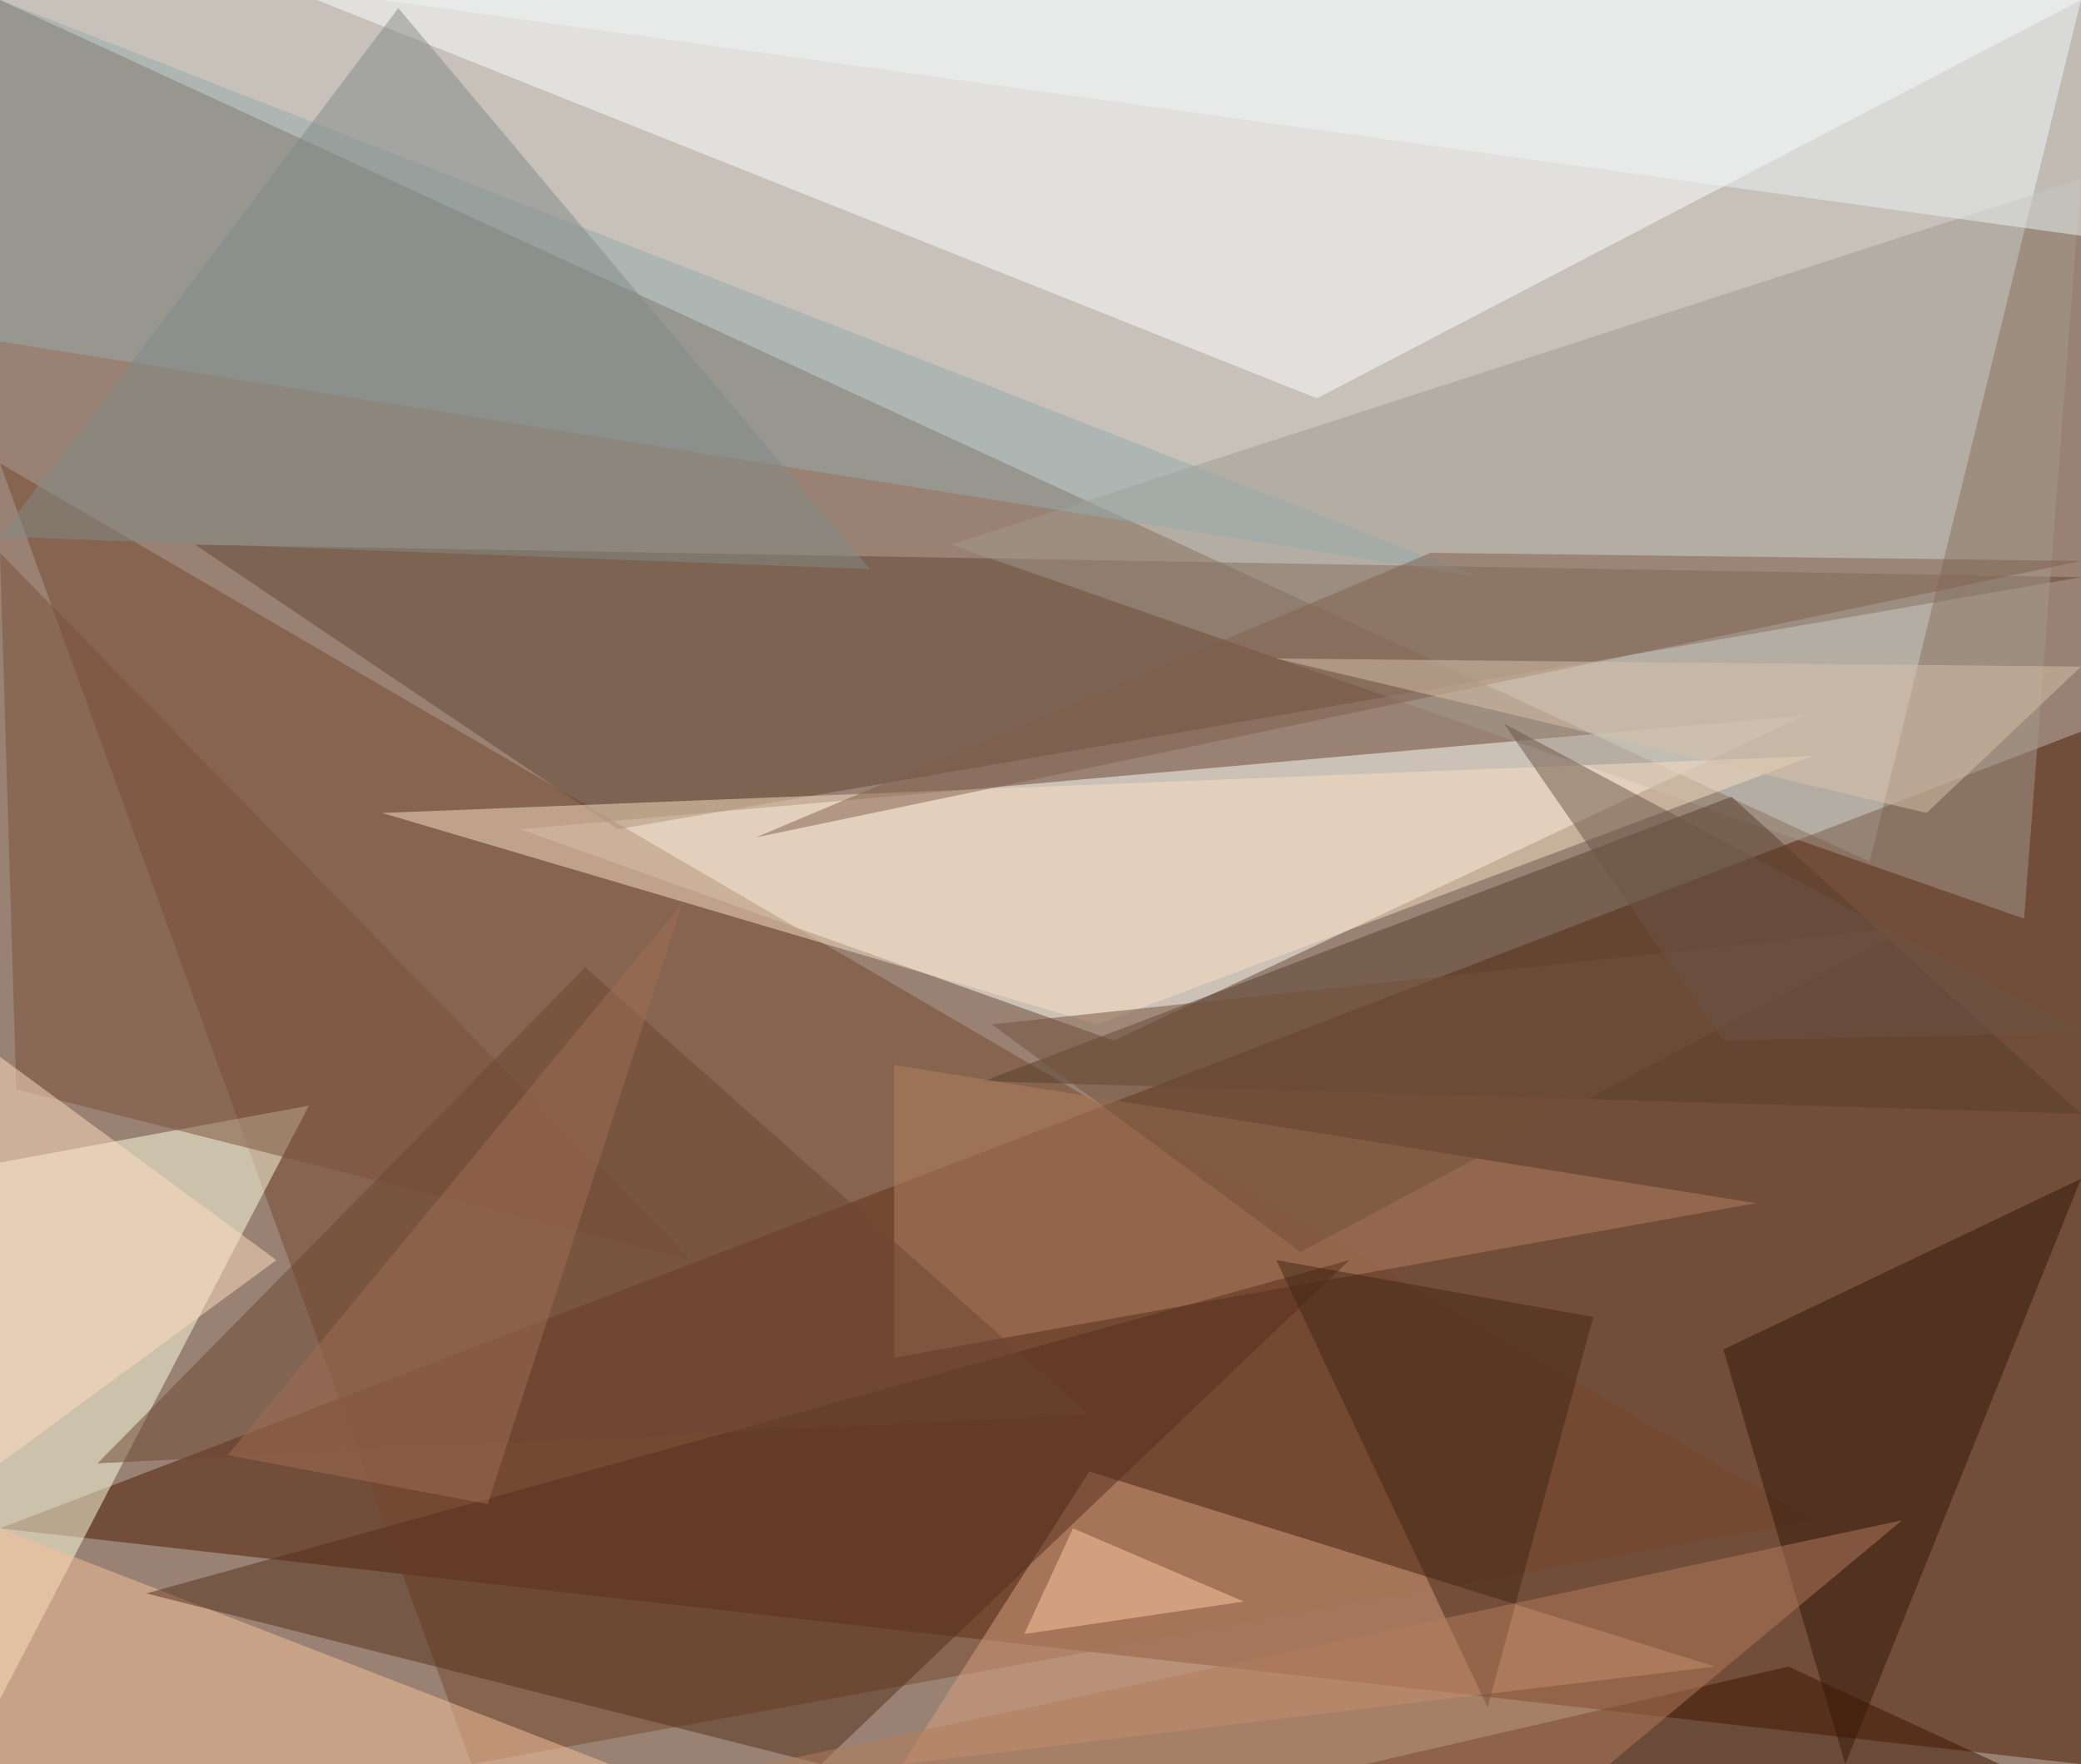 <?xml version="1.0" standalone="no"?>
<svg xmlns="http://www.w3.org/2000/svg" version="1.2" baseProfile="tiny" width="256" height="217" viewBox="0 0 256 217">
<rect x="0" y="0" width="256" height="217" id="0" fill="rgb(153,130,115)" fill-opacity="1" />
<polygon points="0,0 230,106 256,0" id="1" fill="rgb(245,255,255)" fill-opacity="0.502" />
<polygon points="256,217 0,188 256,90" id="2" fill="rgb(76,25,0)" fill-opacity="0.502" />
<polygon points="137,128 222,88 64,102" id="3" fill="rgb(255,255,250)" fill-opacity="0.502" />
<polygon points="58,217 223,187 0,57" id="4" fill="rgb(117,70,45)" fill-opacity="0.502" />
<polygon points="256,71 24,67 76,102" id="5" fill="rgb(99,68,48)" fill-opacity="0.502" />
<polygon points="256,0 162,49 39,0" id="6" fill="rgb(253,255,255)" fill-opacity="0.502" />
<polygon points="0,143 0,209 38,136" id="7" fill="rgb(255,255,228)" fill-opacity="0.502" />
<polygon points="111,217 211,205 134,181" id="8" fill="rgb(217,160,127)" fill-opacity="0.502" />
<polygon points="256,22 117,67 249,113" id="9" fill="rgb(162,153,142)" fill-opacity="0.502" />
<polygon points="182,71 0,42 0,0" id="10" fill="rgb(150,171,174)" fill-opacity="0.502" />
<polygon points="121,133 256,137 213,98" id="11" fill="rgb(86,62,45)" fill-opacity="0.502" />
<polygon points="110,131 216,148 110,167" id="12" fill="rgb(179,129,99)" fill-opacity="0.502" />
<polygon points="75,217 0,188 0,217" id="13" fill="rgb(247,194,156)" fill-opacity="0.502" />
<polygon points="101,217 166,155 18,196" id="14" fill="rgb(85,47,27)" fill-opacity="0.502" />
<polygon points="135,126 47,100 223,93" id="15" fill="rgb(248,224,195)" fill-opacity="0.502" />
<polygon points="212,166 256,145 227,217" id="16" fill="rgb(49,23,8)" fill-opacity="0.502" />
<polygon points="0,68 85,155 2,134" id="17" fill="rgb(123,81,58)" fill-opacity="0.502" />
<polygon points="220,205 168,217 246,217" id="18" fill="rgb(61,20,0)" fill-opacity="0.502" />
<polygon points="256,0 256,29 47,0" id="19" fill="rgb(235,243,246)" fill-opacity="0.502" />
<polygon points="256,69 93,103 176,68" id="20" fill="rgb(127,95,76)" fill-opacity="0.502" />
<polygon points="12,180 72,119 134,174" id="21" fill="rgb(109,71,51)" fill-opacity="0.502" />
<polygon points="107,70 49,1 0,66" id="22" fill="rgb(129,138,135)" fill-opacity="0.502" />
<polygon points="0,130 0,180 34,155" id="23" fill="rgb(255,222,194)" fill-opacity="0.502" />
<polygon points="237,100 256,82 157,81" id="24" fill="rgb(216,194,170)" fill-opacity="0.502" />
<polygon points="122,126 235,114 160,154" id="25" fill="rgb(115,81,59)" fill-opacity="0.502" />
<polygon points="212,128 256,127 185,89" id="26" fill="rgb(107,84,70)" fill-opacity="0.502" />
<polygon points="183,210 196,162 157,155" id="27" fill="rgb(67,39,21)" fill-opacity="0.502" />
<polygon points="94,217 234,187 198,217" id="28" fill="rgb(179,124,93)" fill-opacity="0.502" />
<polygon points="132,188 153,197 126,201" id="29" fill="rgb(255,204,166)" fill-opacity="0.502" />
<polygon points="60,185 28,179 84,111" id="30" fill="rgb(160,110,84)" fill-opacity="0.502" />
</svg>